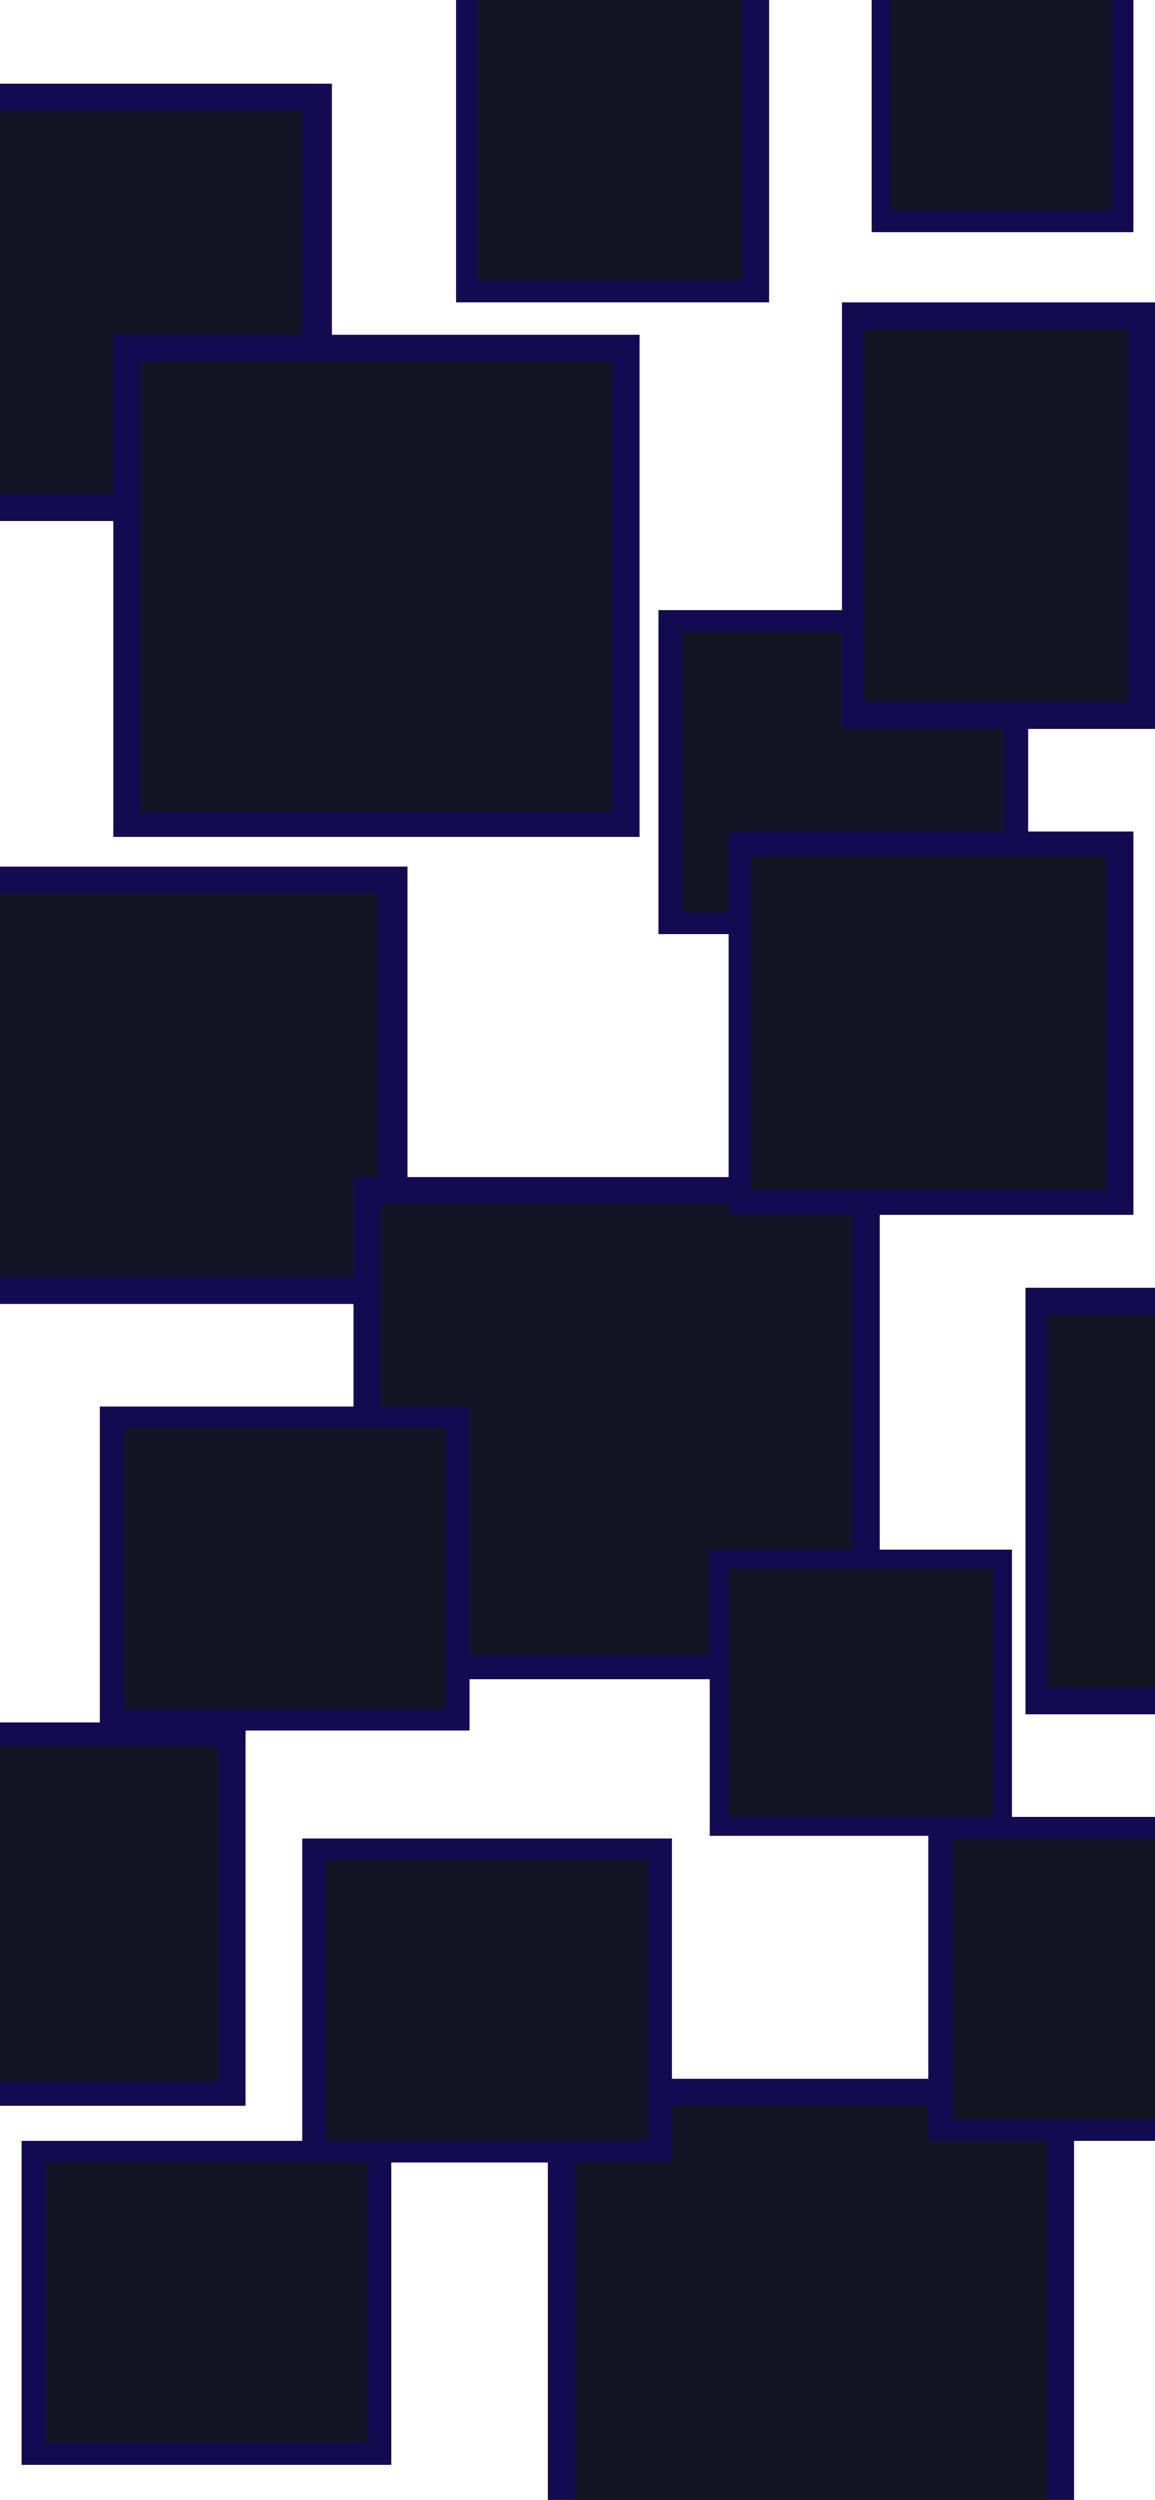 <svg width="428" height="926" viewBox="0 0 428 926" fill="none" xmlns="http://www.w3.org/2000/svg">
<rect x="-49" y="31" width="172" height="162" fill="#130B51"/>
<rect x="-21" y="321" width="172" height="162" fill="#130B51"/>
<rect x="-39" y="41" width="151" height="142" fill="#131524"/>
<rect x="-11" y="331" width="151" height="142" fill="#131524"/>
<rect x="42" y="124" width="195" height="186" fill="#130B51"/>
<rect x="203" y="770" width="195" height="186" fill="#130B51"/>
<rect x="131" y="436" width="195" height="186" fill="#130B51"/>
<rect x="52" y="134" width="175" height="167" fill="#131524"/>
<rect x="213" y="780" width="175" height="167" fill="#131524"/>
<rect x="141" y="446" width="175" height="167" fill="#131524"/>
<rect x="37" y="521" width="137" height="120" fill="#130B51"/>
<rect x="344" y="673" width="137" height="120" fill="#130B51"/>
<rect x="112" y="681" width="137" height="120" fill="#130B51"/>
<rect x="244" y="226" width="137" height="120" fill="#130B51"/>
<rect x="8" y="793" width="137" height="120" fill="#130B51"/>
<rect x="46" y="529" width="119" height="104" fill="#131524"/>
<rect x="353" y="681" width="119" height="104" fill="#131524"/>
<rect x="121" y="689" width="119" height="104" fill="#131524"/>
<rect x="253" y="234" width="119" height="104" fill="#131524"/>
<rect x="17" y="801" width="119" height="104" fill="#131524"/>
<rect x="270" y="308" width="150" height="142" fill="#130B51"/>
<rect x="-59" y="638" width="150" height="142" fill="#130B51"/>
<rect x="263" y="574" width="112" height="106" fill="#130B51"/>
<rect x="278" y="317" width="132" height="124" fill="#131524"/>
<rect x="-51" y="647" width="132" height="124" fill="#131524"/>
<rect x="270" y="581" width="98" height="92" fill="#131524"/>
<rect x="323" y="-46" width="97" height="132" fill="#130B51"/>
<rect x="380" y="477" width="116" height="158" fill="#130B51"/>
<rect x="330" y="-38" width="82" height="116" fill="#131524"/>
<rect x="388" y="487" width="98" height="138" fill="#131524"/>
<rect x="312" y="112" width="116" height="158" fill="#130B51"/>
<rect x="320" y="122" width="98" height="138" fill="#131524"/>
<rect x="169" y="-8" width="116" height="120" fill="#130B51"/>
<rect x="177" width="98" height="104" fill="#131524"/>
</svg>
